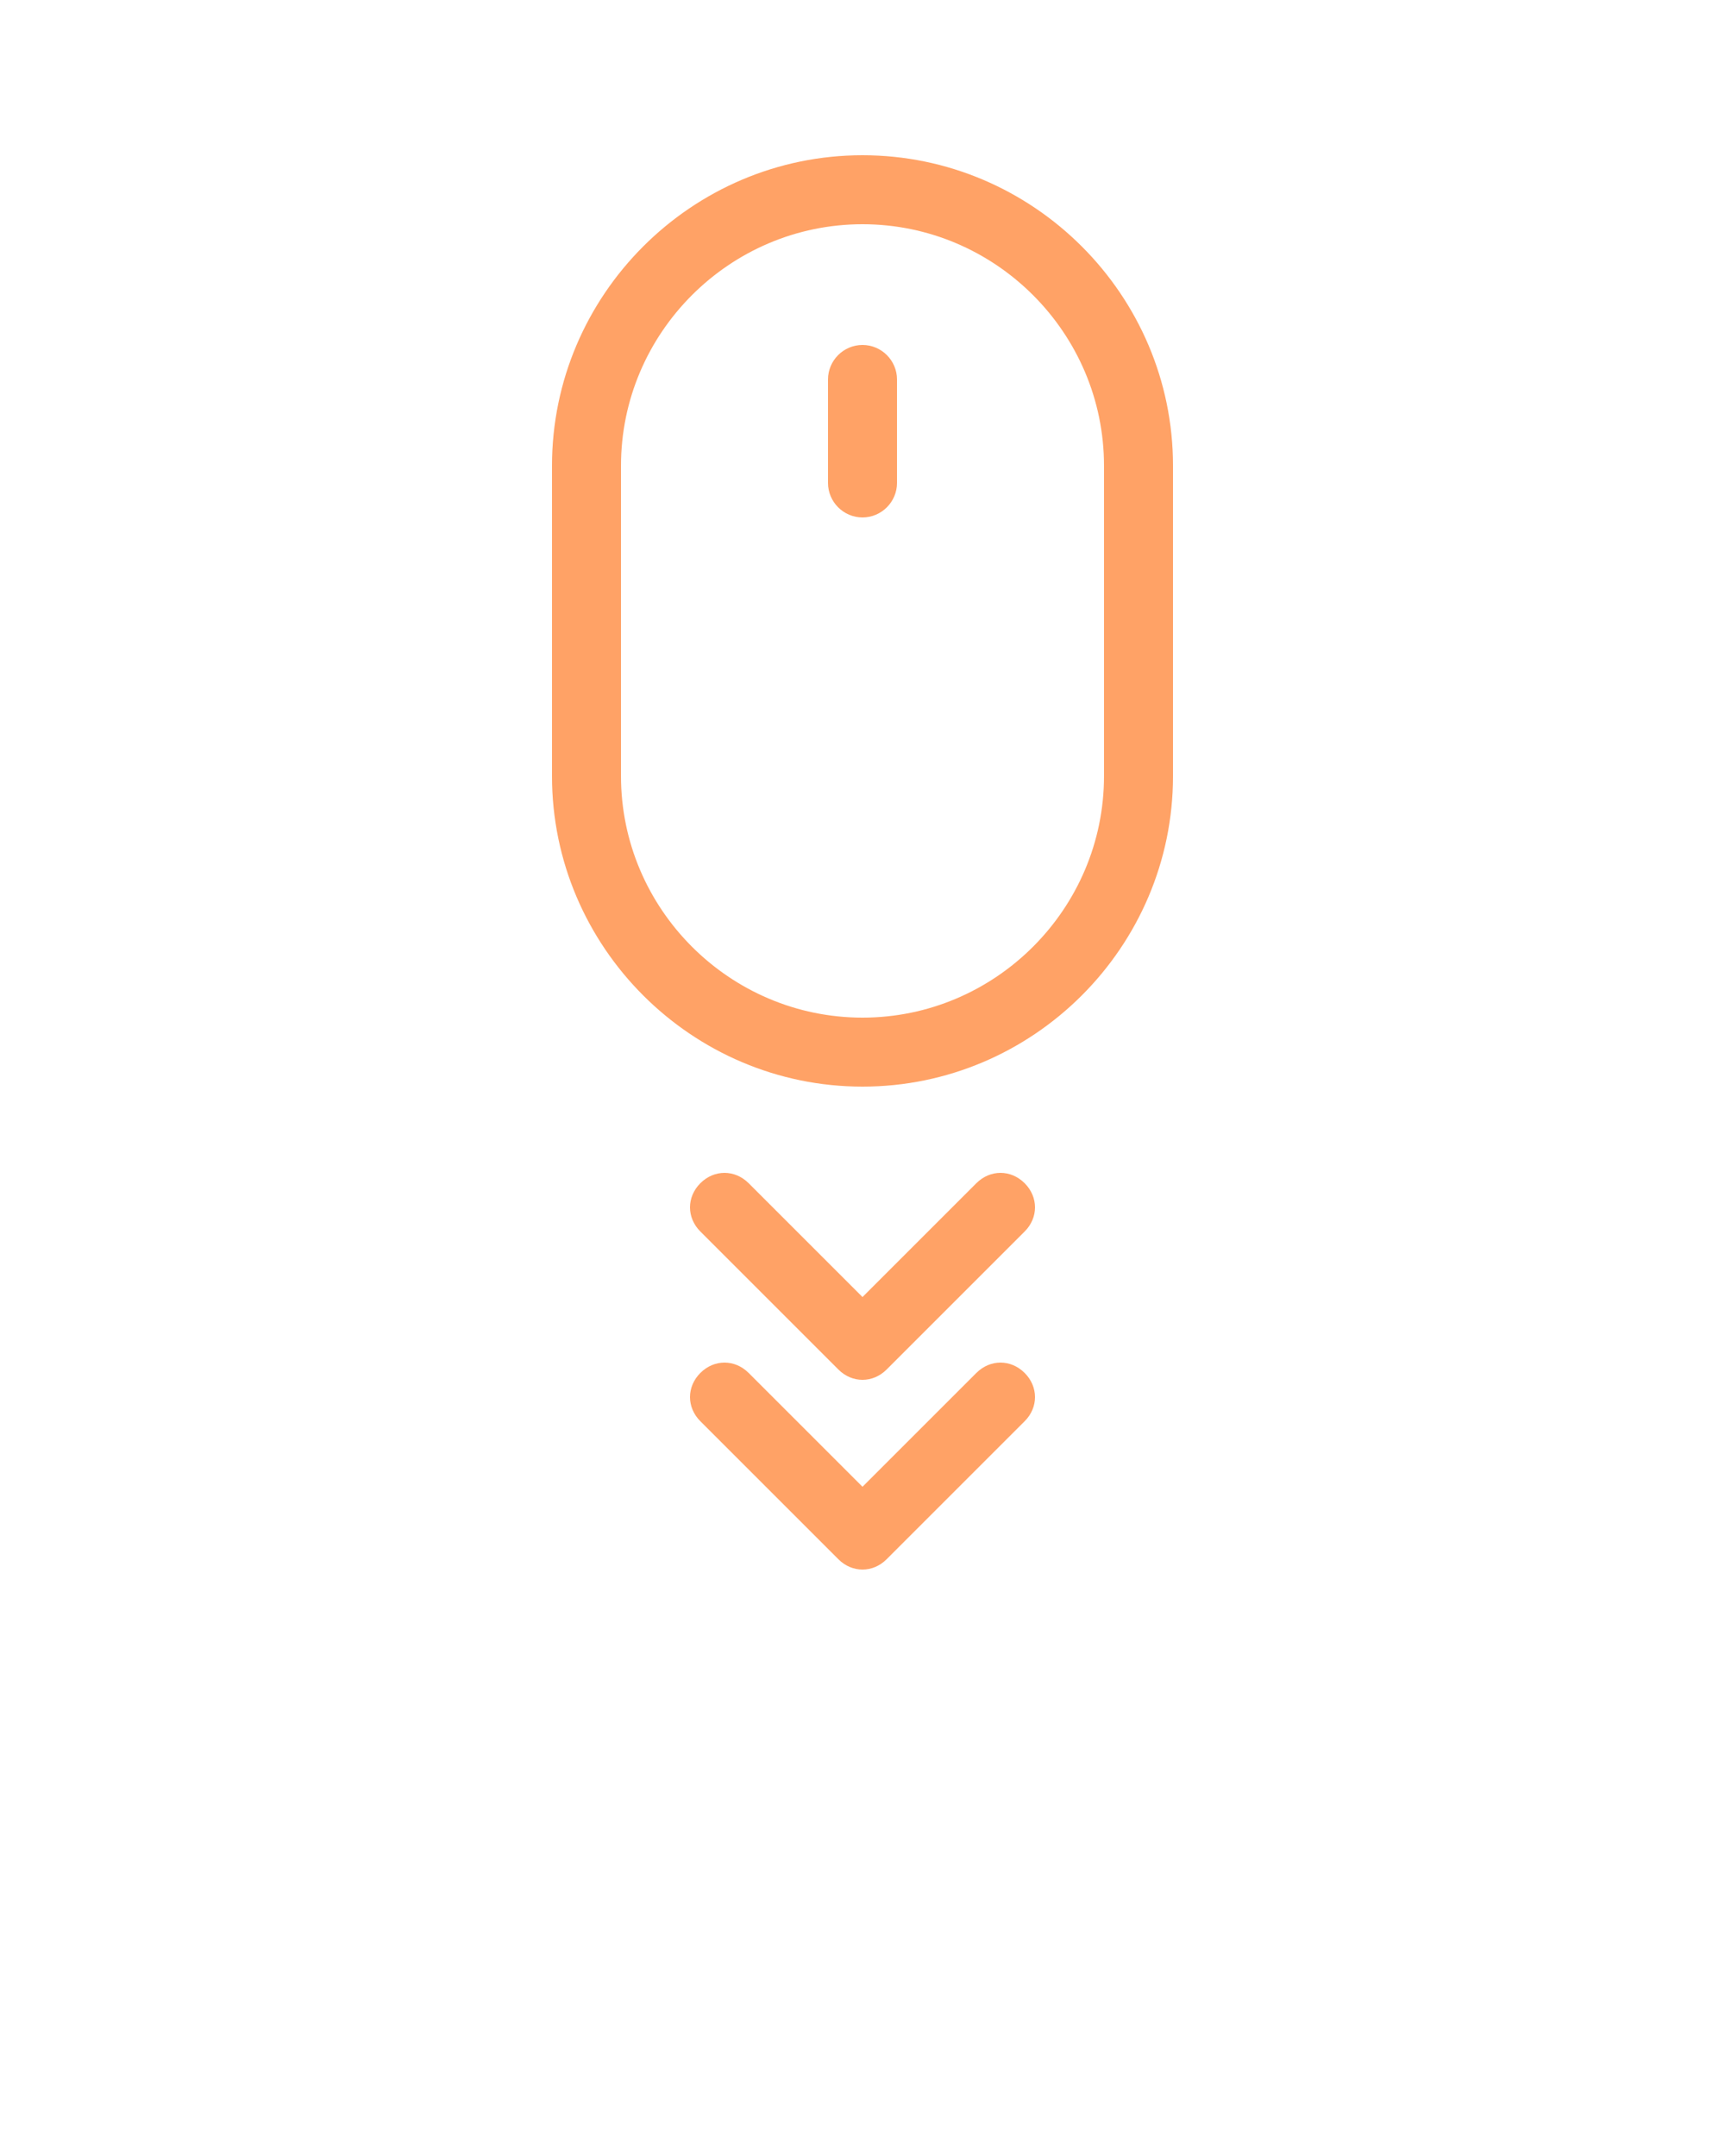 <svg width="100" height="125" viewBox="0 0 100 125" fill="none" xmlns="http://www.w3.org/2000/svg">
<!-- Bottom Arrow -->
<path d="M56.6 79.6L50 86.2L43.4 79.6C42.6 78.8 41.4 78.8 40.6 79.6C39.8 80.4 39.8 81.6 40.6 82.4L48.6 90.4C49 90.8 49.5 91 50 91C50.5 91 51 90.8 51.4 90.4L59.4 82.4C60.2 81.6 60.2 80.4 59.4 79.6C58.6 78.8 57.4 78.8 56.6 79.6Z" fill="#FF8A3E" fill-opacity="0.79"/>
<!-- Top Arrow -->
<path d="M59.4 68.6C58.6 67.8 57.4 67.8 56.6 68.6L50 75.2L43.4 68.6C42.6 67.8 41.4 67.8 40.6 68.6C39.8 69.4 39.8 70.6 40.6 71.4L48.6 79.4C49 79.8 49.5 80 50 80C50.5 80 51 79.8 51.4 79.4L59.4 71.4C60.2 70.6 60.2 69.4 59.4 68.6Z" fill="#FF8A3E" fill-opacity="0.79"/>
<!-- Scroll Wheel -->
<path d="M68 45V27C68 17.1 59.9 9 50 9C40.1 9 32 17.1 32 27V45C32 54.9 40.1 63 50 63C59.9 63 68 54.9 68 45ZM50 59C42.3 59 36 52.7 36 45V27C36 19.3 42.3 13 50 13C57.7 13 64 19.3 64 27V45C64 52.7 57.7 59 50 59Z" fill="#FF8A3E" fill-opacity="0.79"/>
<!-- Mouse Body -->
<path d="M50 20C48.9 20 48 20.9 48 22V28C48 29.1 48.9 30 50 30C51.1 30 52 29.1 52 28V22C52 20.9 51.1 20 50 20Z" fill="#FF8A3E" fill-opacity="0.79"/>
</svg>
